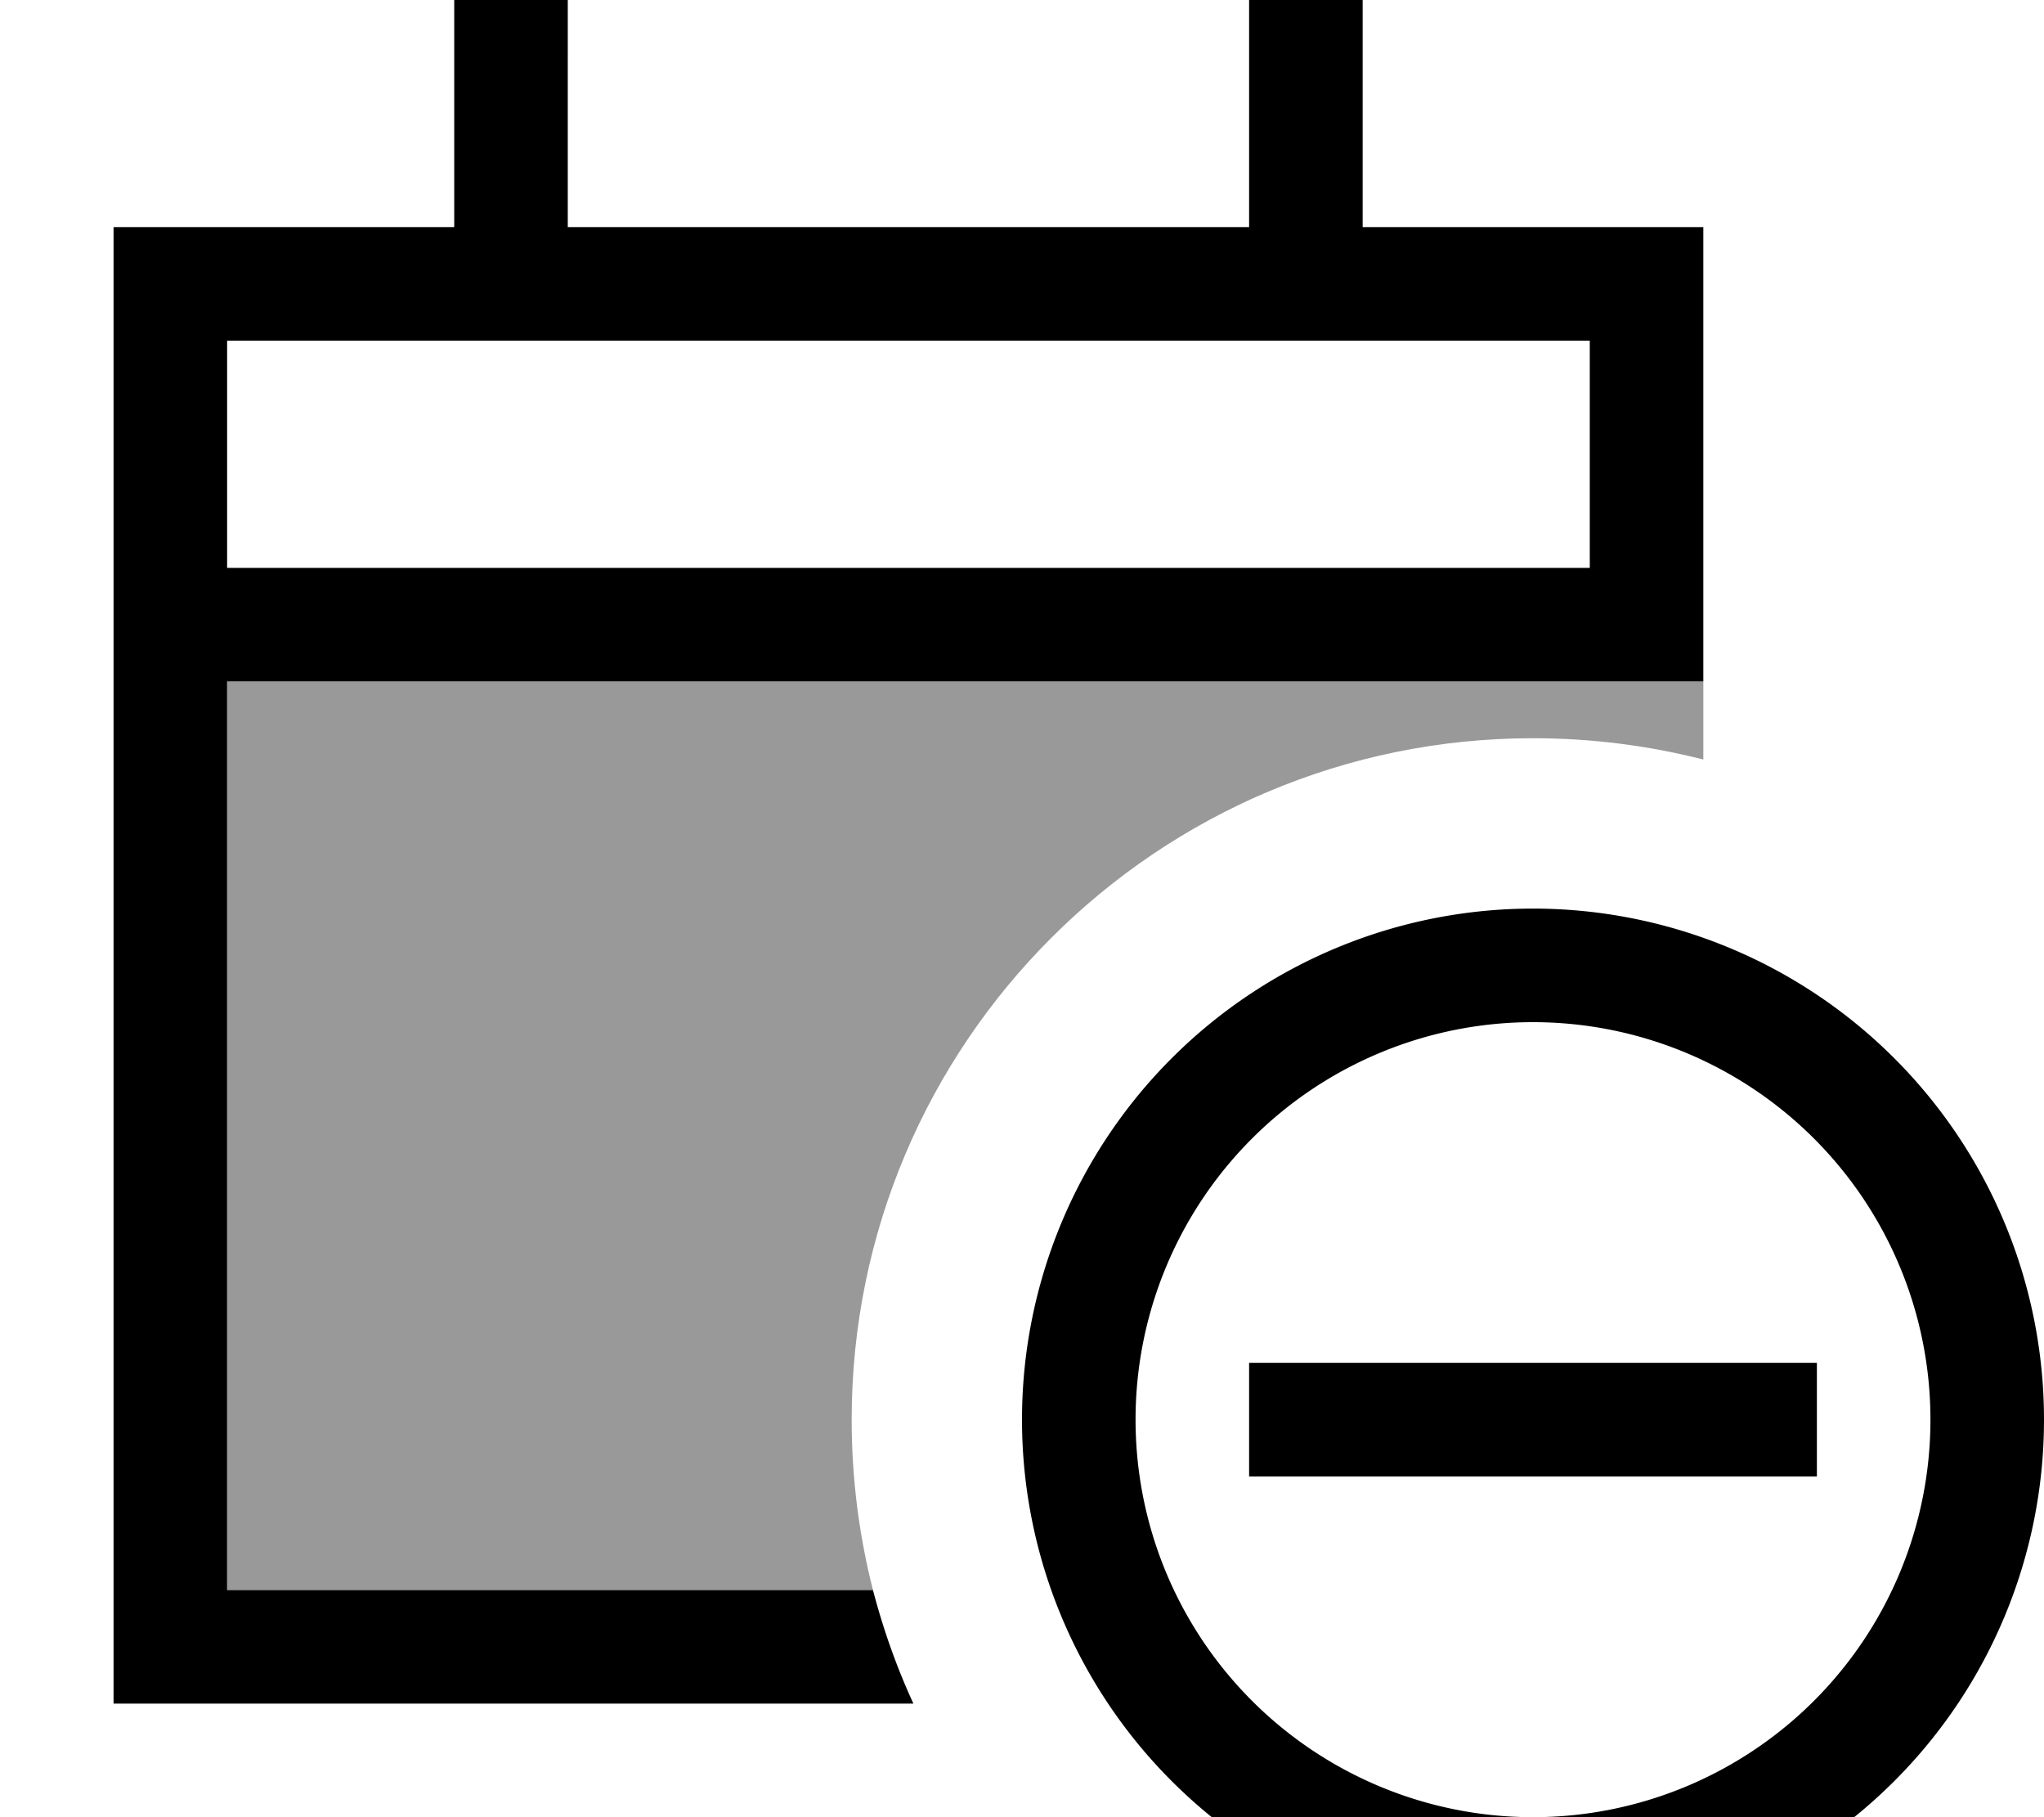 <svg xmlns="http://www.w3.org/2000/svg" viewBox="0 0 576 512"><!--! Font Awesome Pro 7.0.1 by @fontawesome - https://fontawesome.com License - https://fontawesome.com/license (Commercial License) Copyright 2025 Fonticons, Inc. --><path style="fill:currentColor;opacity:.4" d="M64 192l416 0 0 22c-15.3-3.9-31.4-6-48-6-106 0-192 86-192 192 0 16.6 2.1 32.7 6 48l-182 0 0-256z"/><path style="fill:currentColor;opacity:1" d="M160 16l0-16-32 0 0 64-96 0 0 416 225.4 0c-4.7-10.2-8.5-20.9-11.4-32l-182 0 0-256 416 0 0-128-96 0 0-64-32 0 0 64-192 0 0-48zM64 96l384 0 0 64-384 0 0-64zM432 288a112 112 0 1 1 0 224 112 112 0 1 1 0-224zm0 256a144 144 0 1 0 0-288 144 144 0 1 0 0 288zm80-128l0-32-160 0 0 32 160 0z"/></svg>